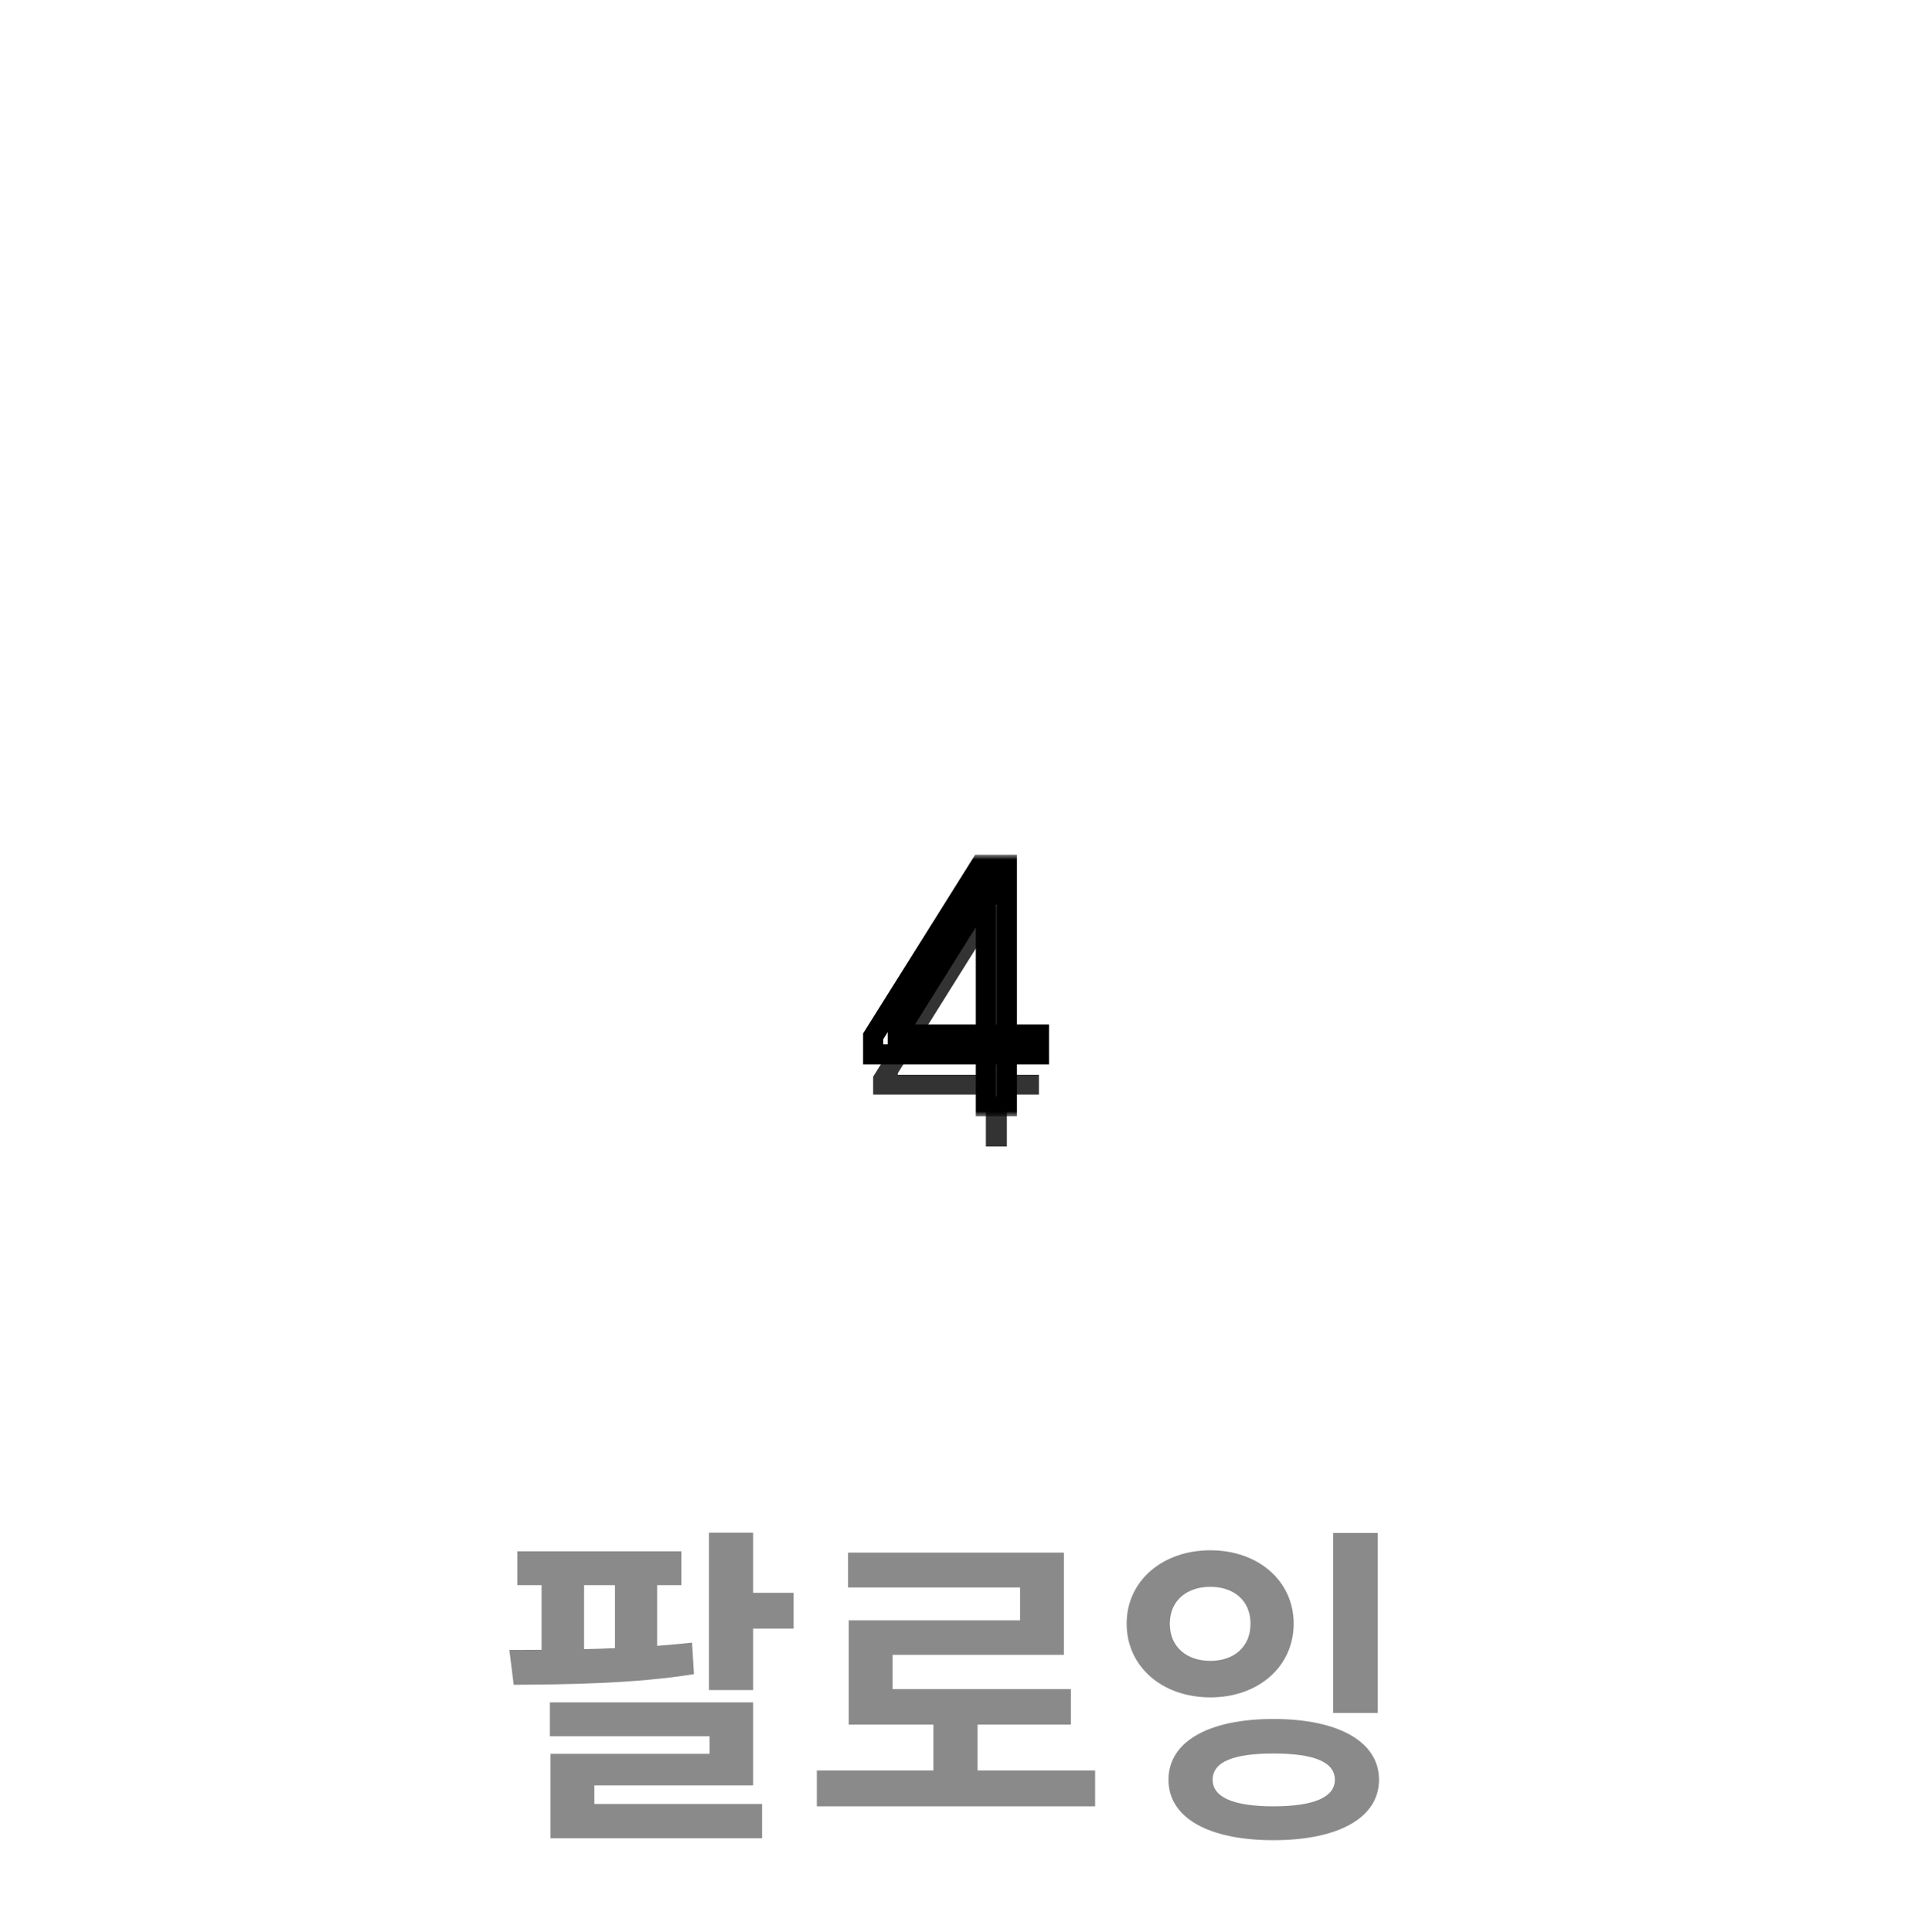 <svg width="191" height="192" viewBox="0 0 191 192" fill="none" xmlns="http://www.w3.org/2000/svg">
<g clip-path="url(#clip0_1452_80)">
<path d="M51.411 154.159H67.713V157.525H51.411V154.159ZM51.048 167.425L50.619 163.96C55.932 163.96 62.961 163.894 68.769 163.234L68.967 166.369C63.027 167.326 56.262 167.392 51.048 167.425ZM53.82 155.842H58.044V165.973H53.82V155.842ZM61.113 155.842H65.304V165.973H61.113V155.842ZM70.452 152.311H74.841V167.953H70.452V152.311ZM73.059 158.284H78.867V161.848H73.059V158.284ZM54.645 169.174H74.841V177.424H59.067V181.087H54.711V174.289H70.518V172.54H54.645V169.174ZM54.711 179.272H75.732V182.671H54.711V179.272ZM81.174 175.939H108.828V179.503H81.174V175.939ZM92.757 170.164H97.146V177.391H92.757V170.164ZM84.276 154.291H105.726V164.455H88.698V169.603H84.342V161.023H101.37V157.756H84.276V154.291ZM84.342 167.854H106.419V171.385H84.342V167.854ZM132.487 152.344H136.909V170.23H132.487V152.344ZM126.547 170.824C132.982 170.824 137.041 173.068 137.041 176.863C137.041 180.658 132.982 182.869 126.547 182.869C120.112 182.869 116.119 180.658 116.119 176.863C116.119 173.068 120.112 170.824 126.547 170.824ZM126.547 174.256C122.587 174.256 120.508 175.081 120.508 176.863C120.508 178.612 122.587 179.503 126.547 179.503C130.54 179.503 132.652 178.612 132.652 176.863C132.652 175.081 130.54 174.256 126.547 174.256ZM120.277 154.06C125.029 154.06 128.56 157.096 128.56 161.353C128.56 165.643 125.029 168.679 120.277 168.679C115.525 168.679 111.961 165.643 111.961 161.353C111.961 157.096 115.525 154.06 120.277 154.06ZM120.277 157.69C117.967 157.69 116.251 159.043 116.251 161.353C116.251 163.696 117.967 165.049 120.277 165.049C122.587 165.049 124.27 163.696 124.27 161.353C124.27 159.043 122.587 157.69 120.277 157.69Z" fill="#8A8A8A"/>
<g filter="url(#filter0_d_1452_80)">
<path d="M80.262 58.517C84.401 42.877 106.599 42.877 110.738 58.517V58.517C112.651 65.748 119.382 70.638 126.85 70.223V70.223C143.004 69.326 149.863 90.438 136.268 99.208V99.208C129.982 103.262 127.411 111.174 130.113 118.148V118.148C135.958 133.234 117.999 146.282 105.458 136.062V136.062C99.66 131.337 91.34 131.337 85.542 136.062V136.062C73.001 146.282 55.042 133.234 60.887 118.148V118.148C63.589 111.174 61.018 103.262 54.733 99.208V99.208C41.136 90.438 47.996 69.326 64.15 70.223V70.223C71.618 70.638 78.349 65.748 80.262 58.517V58.517Z" fill="white"/>
</g>
<mask id="path-3-outside-1_1452_80" maskUnits="userSpaceOnUse" x="85" y="84.932" width="20" height="26" fill="black">
<rect fill="white" x="85" y="84.932" width="20" height="26"/>
<path d="M86.769 104.775V102.994L97.468 85.932H98.781V88.92H97.808L89.218 102.654V102.807H103.246V104.775H86.769ZM97.972 109.932V104.213V103.393V85.932H100.058V109.932H97.972Z"/>
</mask>
<g filter="url(#filter1_i_1452_80)">
<path d="M86.769 104.775V102.994L97.468 85.932H98.781V88.92H97.808L89.218 102.654V102.807H103.246V104.775H86.769ZM97.972 109.932V104.213V103.393V85.932H100.058V109.932H97.972Z" fill="black" fill-opacity="0.8"/>
</g>
<path d="M86.769 104.775H85.769V105.775H86.769V104.775ZM86.769 102.994L85.922 102.463L85.769 102.707V102.994H86.769ZM97.468 85.932V84.932H96.915L96.621 85.4L97.468 85.932ZM98.781 85.932H99.781V84.932H98.781V85.932ZM98.781 88.92V89.92H99.781V88.92H98.781ZM97.808 88.92V87.92H97.254L96.96 88.39L97.808 88.92ZM89.218 102.654L88.37 102.124L88.218 102.367V102.654H89.218ZM89.218 102.807H88.218V103.807H89.218V102.807ZM103.246 102.807H104.246V101.807H103.246V102.807ZM103.246 104.775V105.775H104.246V104.775H103.246ZM97.972 109.932H96.972V110.932H97.972V109.932ZM97.972 85.932V84.932H96.972V85.932H97.972ZM100.058 85.932H101.058V84.932H100.058V85.932ZM100.058 109.932V110.932H101.058V109.932H100.058ZM87.769 104.775V102.994H85.769V104.775H87.769ZM87.616 103.525L98.316 86.463L96.621 85.4L85.922 102.463L87.616 103.525ZM97.468 86.932H98.781V84.932H97.468V86.932ZM97.781 85.932V88.92H99.781V85.932H97.781ZM98.781 87.92H97.808V89.92H98.781V87.92ZM96.96 88.39L88.37 102.124L90.066 103.185L98.656 89.45L96.96 88.39ZM88.218 102.654V102.807H90.218V102.654H88.218ZM89.218 103.807H103.246V101.807H89.218V103.807ZM102.246 102.807V104.775H104.246V102.807H102.246ZM103.246 103.775H86.769V105.775H103.246V103.775ZM98.972 109.932V104.213H96.972V109.932H98.972ZM98.972 104.213V103.393H96.972V104.213H98.972ZM98.972 103.393V85.932H96.972V103.393H98.972ZM97.972 86.932H100.058V84.932H97.972V86.932ZM99.058 85.932V109.932H101.058V85.932H99.058ZM100.058 108.932H97.972V110.932H100.058V108.932Z" fill="black" mask="url(#path-3-outside-1_1452_80)"/>
</g>
<defs>
<filter id="filter0_d_1452_80" x="43.477" y="46.787" width="104.047" height="100.909" filterUnits="userSpaceOnUse" color-interpolation-filters="sRGB">
<feFlood flood-opacity="0" result="BackgroundImageFix"/>
<feColorMatrix in="SourceAlpha" type="matrix" values="0 0 0 0 0 0 0 0 0 0 0 0 0 0 0 0 0 0 127 0" result="hardAlpha"/>
<feOffset dy="4"/>
<feGaussianBlur stdDeviation="2"/>
<feComposite in2="hardAlpha" operator="out"/>
<feColorMatrix type="matrix" values="0 0 0 0 0 0 0 0 0 0 0 0 0 0 0 0 0 0 0.25 0"/>
<feBlend mode="normal" in2="BackgroundImageFix" result="effect1_dropShadow_1452_80"/>
<feBlend mode="normal" in="SourceGraphic" in2="effect1_dropShadow_1452_80" result="shape"/>
</filter>
<filter id="filter1_i_1452_80" x="86.769" y="85.932" width="16.477" height="28" filterUnits="userSpaceOnUse" color-interpolation-filters="sRGB">
<feFlood flood-opacity="0" result="BackgroundImageFix"/>
<feBlend mode="normal" in="SourceGraphic" in2="BackgroundImageFix" result="shape"/>
<feColorMatrix in="SourceAlpha" type="matrix" values="0 0 0 0 0 0 0 0 0 0 0 0 0 0 0 0 0 0 127 0" result="hardAlpha"/>
<feOffset dy="4"/>
<feGaussianBlur stdDeviation="2"/>
<feComposite in2="hardAlpha" operator="arithmetic" k2="-1" k3="1"/>
<feColorMatrix type="matrix" values="0 0 0 0 0 0 0 0 0 0 0 0 0 0 0 0 0 0 0.25 0"/>
<feBlend mode="normal" in2="shape" result="effect1_innerShadow_1452_80"/>
</filter>
<clipPath id="clip0_1452_80">
<rect width="191" height="191" fill="white" transform="translate(0 0.932)"/>
</clipPath>
</defs>
</svg>
